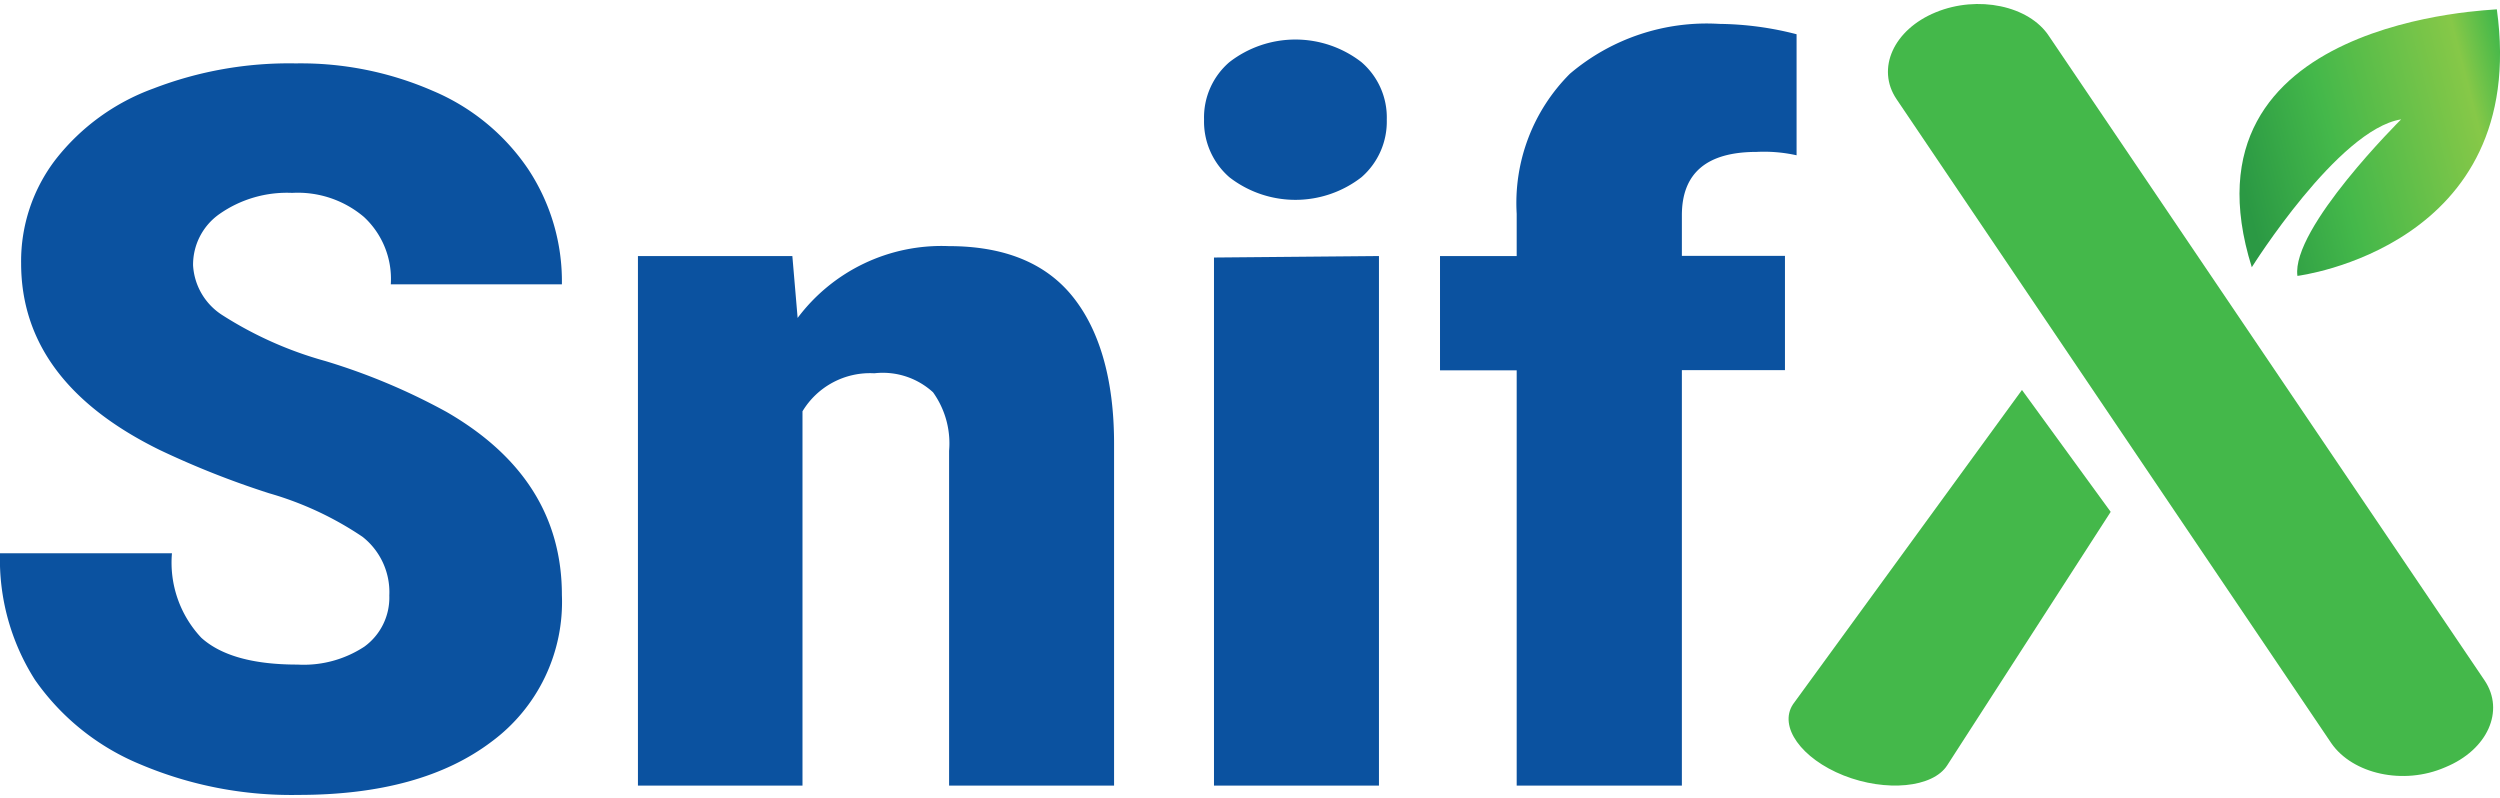 <svg xmlns="http://www.w3.org/2000/svg" xmlns:xlink="http://www.w3.org/1999/xlink" width="119px" height="38px" viewBox="0 0 118.35 37.41"><defs><linearGradient id="a" x1="-127.78" y1="205.05" x2="-128.84" y2="204.77" gradientTransform="matrix(12.33, 0, 0, -12.61, 1694.89, 2591.23)" gradientUnits="userSpaceOnUse"><stop offset="0" stop-color="#44b84a"/><stop offset="0.15" stop-color="#86c848"/><stop offset="0.66" stop-color="#44b84a"/><stop offset="1" stop-color="#2b9944"/></linearGradient></defs><title>Layer 1</title><path d="M18.43,28a3.33,3.33,0,0,0-1.27-2.78,15.57,15.57,0,0,0-4.42-2.06,41.67,41.67,0,0,1-5.18-2.05Q1,17.89,1,12.27A7.9,7.9,0,0,1,2.64,7.35,10.36,10.36,0,0,1,7.26,4,17.86,17.86,0,0,1,14,2.81a15.63,15.63,0,0,1,6.49,1.3A10.24,10.24,0,0,1,25,7.81a9.62,9.62,0,0,1,1.6,5.46h-8.1a4,4,0,0,0-1.27-3.19,4.84,4.84,0,0,0-3.4-1.14,5.56,5.56,0,0,0-3.44,1,2.93,2.93,0,0,0-1.25,2.43,3,3,0,0,0,1.39,2.36,17.88,17.88,0,0,0,4.87,2.17,29.77,29.77,0,0,1,5.74,2.41q5.46,3.15,5.46,8.67a8.22,8.22,0,0,1-3.33,6.94q-3.33,2.52-9.14,2.52A18.33,18.33,0,0,1,6.66,36a11.36,11.36,0,0,1-5-4A10.6,10.6,0,0,1,0,26H8.14a5.19,5.19,0,0,0,1.39,4c.94.85,2.46,1.27,4.55,1.27a5.23,5.23,0,0,0,3.17-.85A2.87,2.87,0,0,0,18.43,28ZM30.2,11.93h7.31l.25,2.93a8.51,8.51,0,0,1,7.15-3.4c2.6,0,4.55.78,5.83,2.34s2,3.9,2,7V37H44.93V21.15a4.15,4.15,0,0,0-.76-2.77,3.52,3.52,0,0,0-2.78-.9,3.73,3.73,0,0,0-3.4,1.8V37H30.2Zm35.08,0V37H57.47v-25ZM57,5.47a3.45,3.45,0,0,1,1.2-2.72,5.1,5.1,0,0,1,6.25,0,3.45,3.45,0,0,1,1.2,2.72,3.49,3.49,0,0,1-1.2,2.73,5.1,5.1,0,0,1-6.25,0A3.49,3.49,0,0,1,57,5.47ZM79.62,37H71.8V17.34H68.17V11.93H71.8v-2A8.65,8.65,0,0,1,74.32,3.3,10,10,0,0,1,81.4.94a15.13,15.13,0,0,1,3.65.49l0,5.73A7.08,7.08,0,0,0,83.16,7Q79.62,7,79.62,10v1.92H84.5v5.41H79.62Z" fill="#0b52a0"/><path d="M91.64.39h0c-2,.82-2.83,2.67-1.86,4.11L110.37,35c1,1.44,3.4,2,5.39,1.13h0c2-.82,2.83-2.67,1.86-4.11L97,1.52C96.06.08,93.63-.43,91.64.39Zm4.08,17.88L84.88,33.15c-.69,1.05.39,2.57,2.4,3.37h0c2,.79,4.22.58,4.9-.48l7.74-12Z" fill="#44b84a"/><path d="M106.6,12.46s4.09-6.53,7.07-7c0,0-5.21,5.16-4.91,7.41,0,0,11-1.36,9.44-12.62C118.2.29,102.88.6,106.6,12.46Z" fill="url(#a)"/></svg>